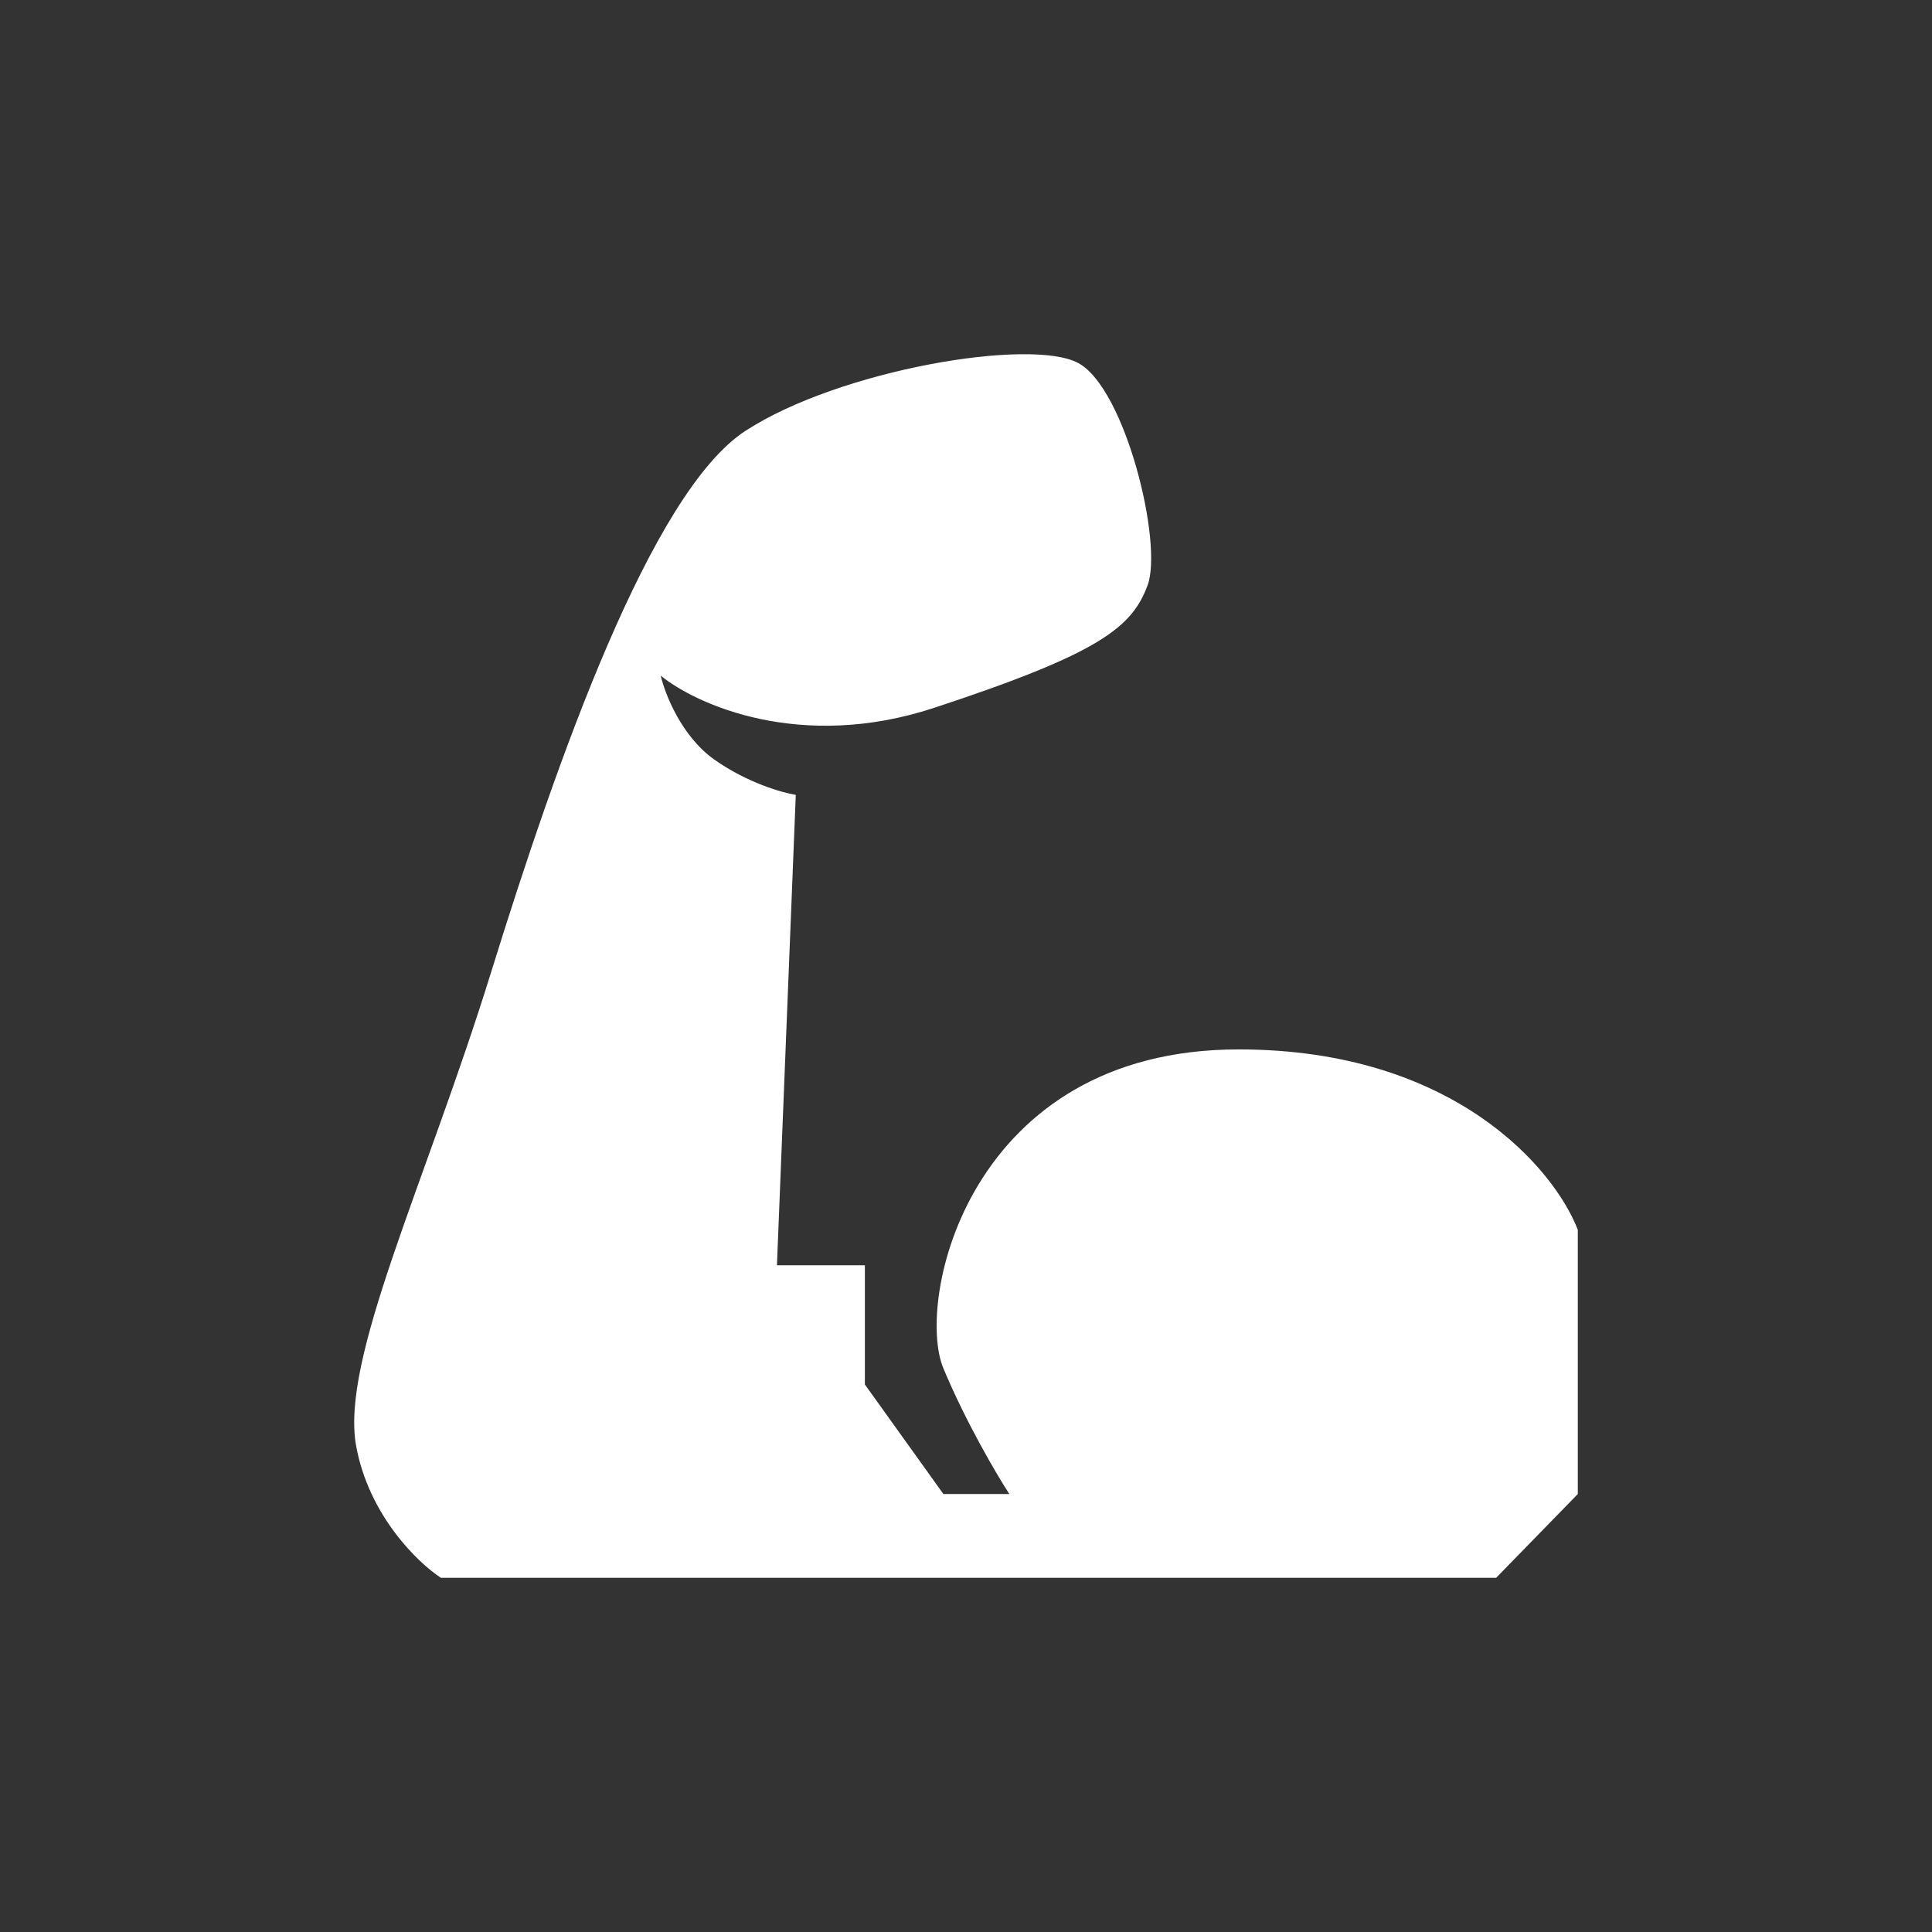 <svg width="300" height="300" viewBox="0 0 300 300" fill="none" xmlns="http://www.w3.org/2000/svg">
<rect x="0" y="0" width="300" height="300" fill="#333333" stroke="none"/>
<path d="M245 231.992L232.321 245H68.462C64.886 242.665 57.246 235.294 55.295 224.488C52.857 210.98 66.024 183.964 76.265 150.944C86.506 117.925 101.136 76.4 115.767 66.894C130.397 57.389 160.145 52.386 167.46 56.388C174.775 60.391 180.627 84.405 178.189 90.909C175.75 97.412 170.874 101.415 145.027 109.92C124.35 116.724 108.126 109.42 102.599 104.917C103.25 107.752 105.818 114.323 110.89 117.925C115.962 121.527 121.456 123.094 123.569 123.428L120.643 196.471H134.298V214.982L146.49 231.992H156.731C154.78 228.991 150.002 220.886 146.49 212.481C142.101 201.974 150.392 162.951 192.331 162.951C225.883 162.951 241.424 181.629 245 190.968V231.992Z" fill="white"/>
</svg>
